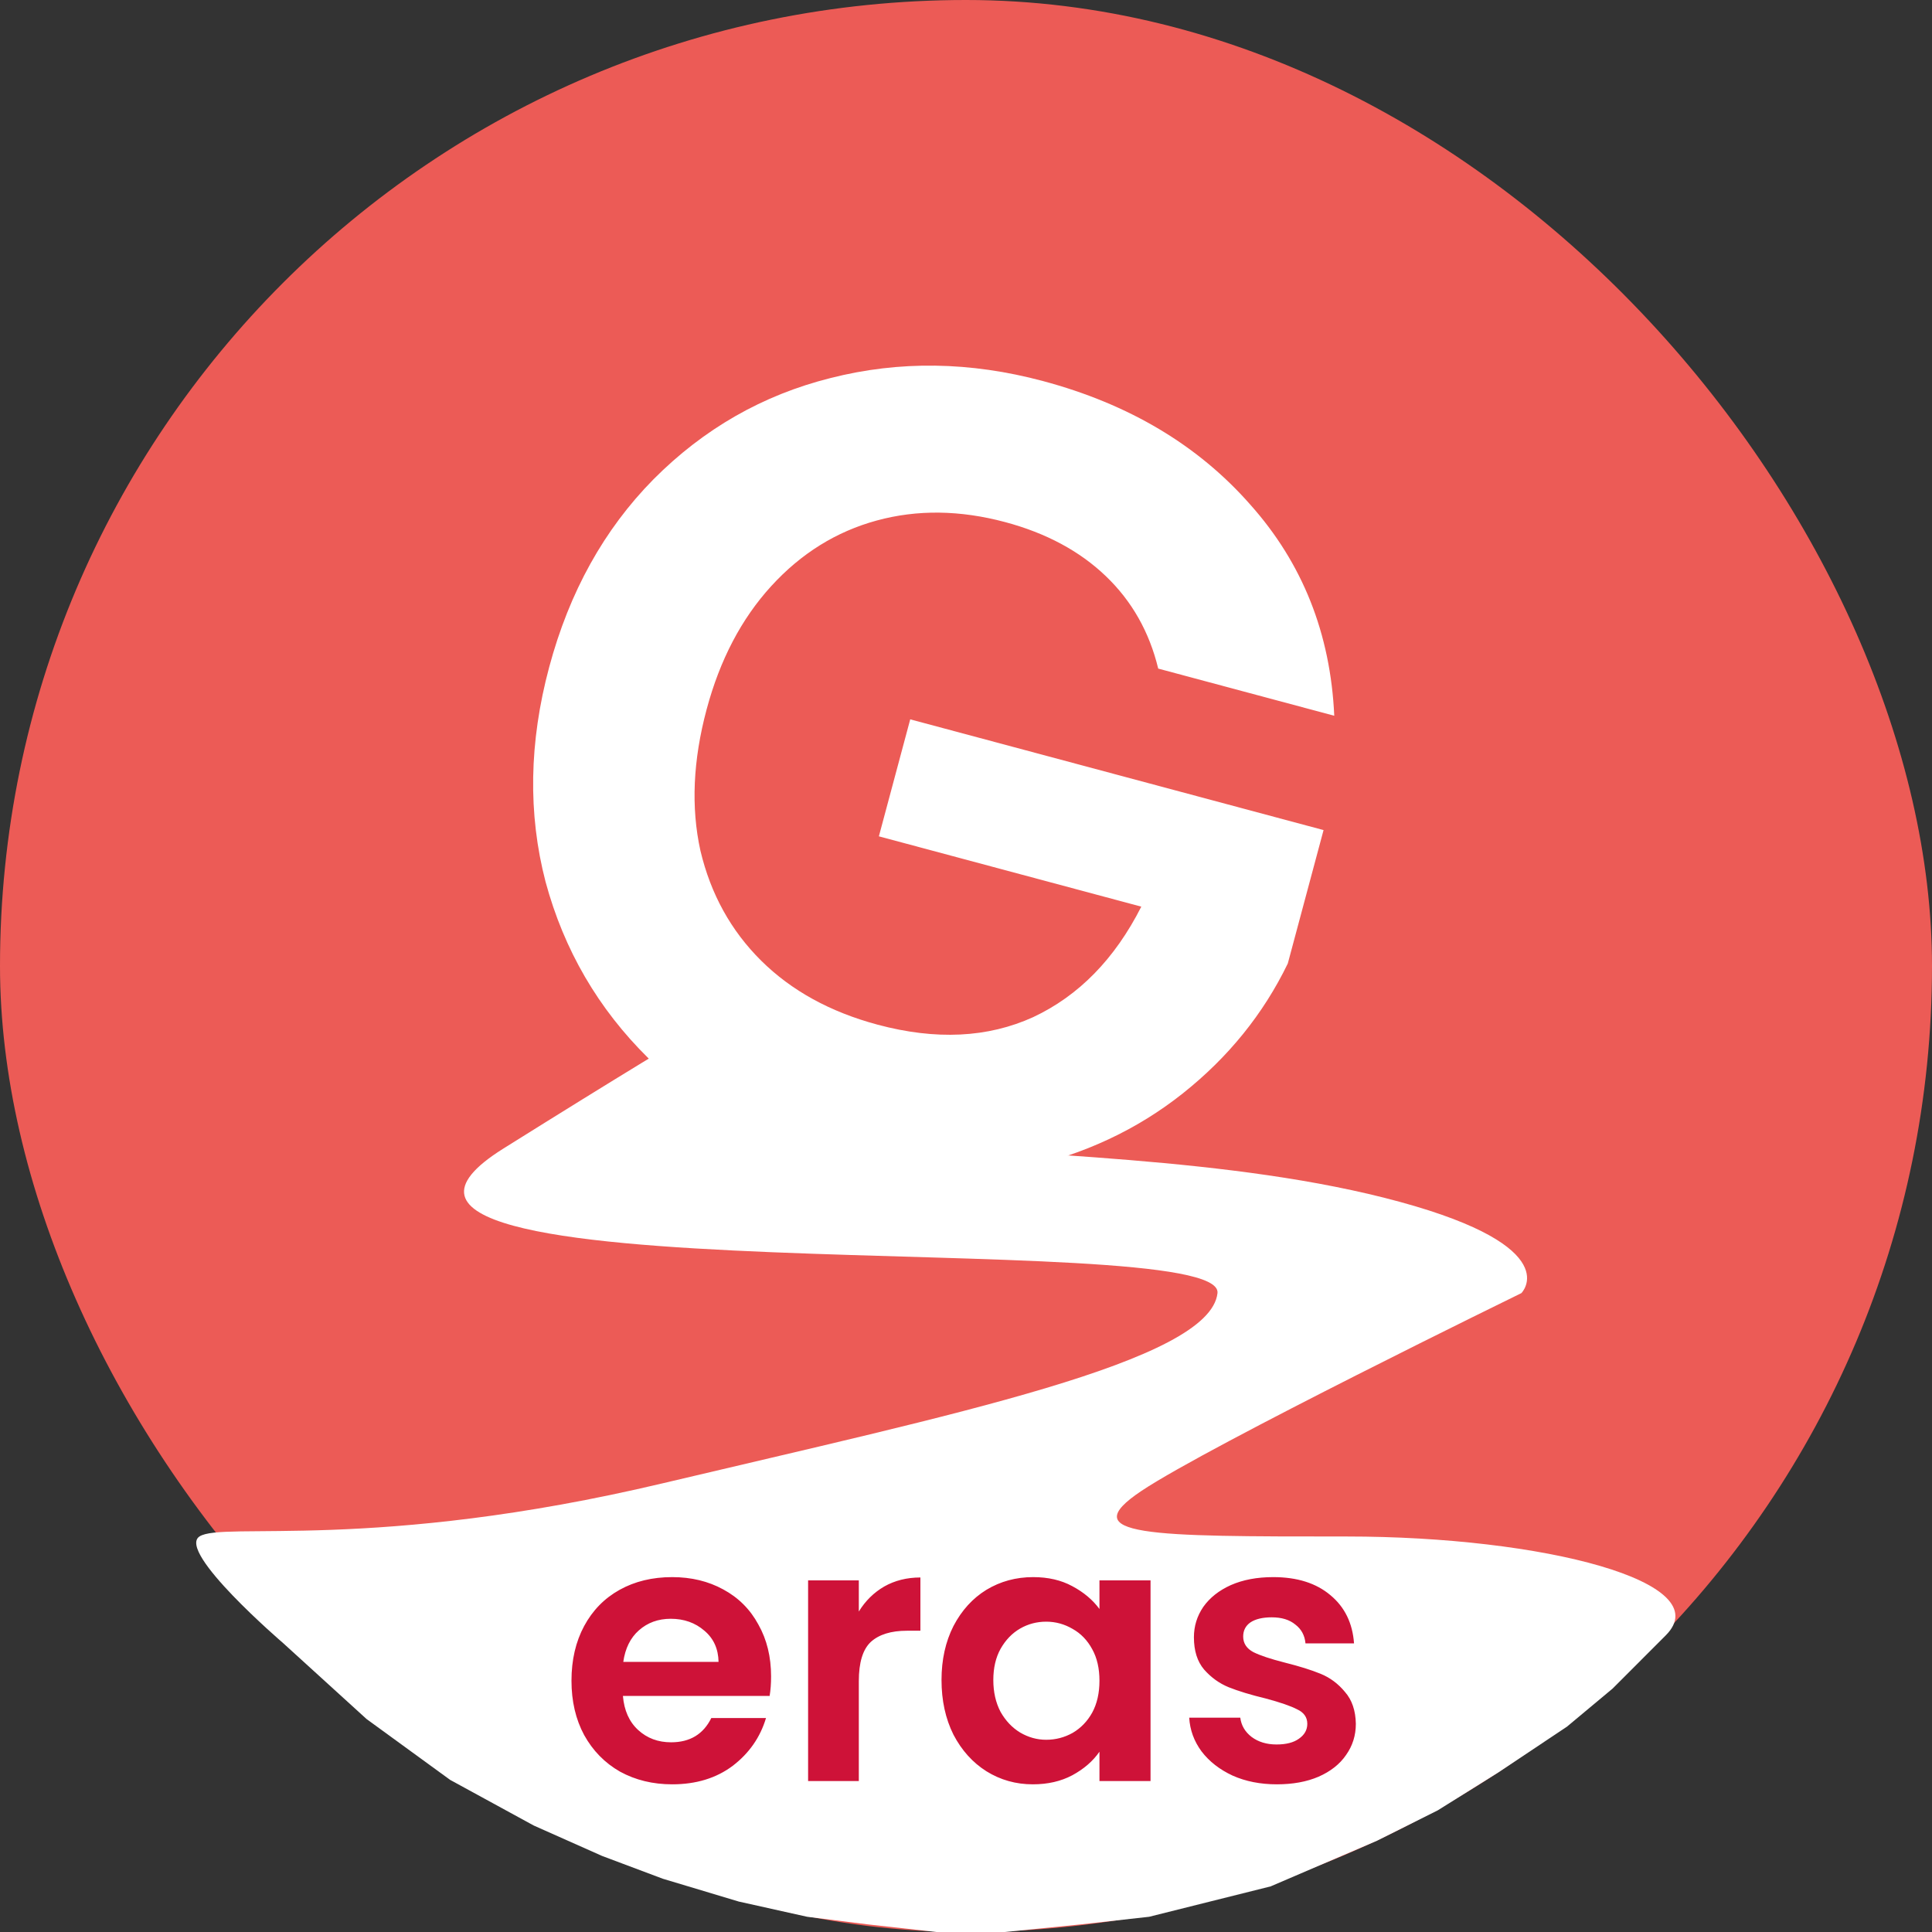 <svg width="128" height="128" viewBox="0 0 128 128" fill="none" xmlns="http://www.w3.org/2000/svg">
<rect x="0" y="0" width="128" height="128" fill="#333333" stroke="none"/>
<rect width="128" height="128" rx="64" fill="#ec5b56"/>
<path d="M76.735 44.296C76.145 41.86 74.985 39.815 73.254 38.161C71.523 36.506 69.305 35.317 66.601 34.592C63.606 33.79 60.769 33.754 58.088 34.485C55.408 35.216 53.079 36.663 51.102 38.825C49.125 40.987 47.697 43.71 46.817 46.994C45.911 50.375 45.773 53.496 46.404 56.356C47.084 59.23 48.426 61.66 50.43 63.647C52.434 65.633 55.006 67.047 58.145 67.888C62.009 68.923 65.444 68.757 68.451 67.388C71.47 65.972 73.858 63.532 75.614 60.068L58.228 55.409L60.305 47.658L87.689 54.995L85.32 63.834C83.7 67.178 81.377 70.05 78.353 72.449C75.329 74.848 71.808 76.493 67.791 77.383C63.835 78.239 59.684 78.084 55.337 76.919C50.459 75.612 46.331 73.341 42.953 70.107C39.636 66.837 37.367 62.942 36.145 58.422C34.972 53.914 35.052 49.173 36.385 44.199C37.718 39.224 40.019 35.079 43.289 31.762C46.62 28.41 50.533 26.171 55.027 25.046C59.583 23.886 64.275 23.953 69.105 25.247C74.804 26.774 79.379 29.501 82.83 33.428C86.294 37.307 88.15 41.971 88.398 47.421L76.735 44.296Z" fill="white"/>
<path d="M33.346 76.098C49.454 66.02 48.447 67.028 48.447 67.028L58.011 69.044C58.011 69.044 48.447 74.587 58.011 75.594C67.575 76.602 81.669 76.602 92.742 79.626C103.816 82.649 100.796 85.672 100.796 85.672C100.796 85.672 80.159 95.75 75.628 98.774C71.098 101.797 76.132 101.797 89.219 101.797H89.219C102.306 101.797 113.883 104.821 110.36 108.348L106.836 111.875L103.816 114.395L99.286 117.418L95.259 119.938L91.232 121.953L87.709 123.465L84.185 124.977L80.159 125.984L76.132 126.992L71.602 127.496L66.568 128H62.038L57.508 127.496L53.481 126.992L48.95 125.984L43.917 124.473L39.89 122.961L35.36 120.945L29.823 117.922L24.286 113.891L18.749 108.852C18.749 108.852 11.702 102.805 13.212 101.797C14.722 100.789 24.789 102.805 43.917 98.27C63.044 93.735 80.159 90.207 80.662 85.672C81.165 81.137 17.239 86.176 33.346 76.098Z" fill="white"/>
<path d="M51.086 111.064C51.086 111.544 51.054 111.976 50.99 112.36H41.27C41.35 113.32 41.686 114.072 42.278 114.616C42.87 115.16 43.598 115.432 44.462 115.432C45.71 115.432 46.598 114.896 47.126 113.824H50.75C50.366 115.104 49.63 116.16 48.542 116.992C47.454 117.808 46.118 118.216 44.534 118.216C43.254 118.216 42.102 117.936 41.078 117.376C40.07 116.8 39.278 115.992 38.702 114.952C38.142 113.912 37.862 112.712 37.862 111.352C37.862 109.976 38.142 108.768 38.702 107.728C39.262 106.688 40.046 105.888 41.054 105.328C42.062 104.768 43.222 104.488 44.534 104.488C45.798 104.488 46.926 104.76 47.918 105.304C48.926 105.848 49.702 106.624 50.246 107.632C50.806 108.624 51.086 109.768 51.086 111.064ZM47.606 110.104C47.59 109.24 47.278 108.552 46.67 108.04C46.062 107.512 45.318 107.248 44.438 107.248C43.606 107.248 42.902 107.504 42.326 108.016C41.766 108.512 41.422 109.208 41.294 110.104H47.606ZM56.899 106.768C57.331 106.064 57.891 105.512 58.579 105.112C59.283 104.712 60.083 104.512 60.979 104.512V108.04H60.091C59.035 108.04 58.235 108.288 57.691 108.784C57.163 109.28 56.899 110.144 56.899 111.376V118H53.539V104.704H56.899V106.768ZM62.378 111.304C62.378 109.96 62.642 108.768 63.17 107.728C63.714 106.688 64.442 105.888 65.354 105.328C66.282 104.768 67.314 104.488 68.45 104.488C69.442 104.488 70.306 104.688 71.042 105.088C71.794 105.488 72.394 105.992 72.842 106.6V104.704H76.226V118H72.842V116.056C72.41 116.68 71.81 117.2 71.042 117.616C70.29 118.016 69.418 118.216 68.426 118.216C67.306 118.216 66.282 117.928 65.354 117.352C64.442 116.776 63.714 115.968 63.17 114.928C62.642 113.872 62.378 112.664 62.378 111.304ZM72.842 111.352C72.842 110.536 72.682 109.84 72.362 109.264C72.042 108.672 71.61 108.224 71.066 107.92C70.522 107.6 69.938 107.44 69.314 107.44C68.69 107.44 68.114 107.592 67.586 107.896C67.058 108.2 66.626 108.648 66.29 109.24C65.97 109.816 65.81 110.504 65.81 111.304C65.81 112.104 65.97 112.808 66.29 113.416C66.626 114.008 67.058 114.464 67.586 114.784C68.13 115.104 68.706 115.264 69.314 115.264C69.938 115.264 70.522 115.112 71.066 114.808C71.61 114.488 72.042 114.04 72.362 113.464C72.682 112.872 72.842 112.168 72.842 111.352ZM84.596 118.216C83.508 118.216 82.532 118.024 81.668 117.64C80.804 117.24 80.116 116.704 79.604 116.032C79.108 115.36 78.836 114.616 78.788 113.8H82.172C82.236 114.312 82.484 114.736 82.916 115.072C83.364 115.408 83.916 115.576 84.572 115.576C85.212 115.576 85.708 115.448 86.06 115.192C86.428 114.936 86.612 114.608 86.612 114.208C86.612 113.776 86.388 113.456 85.94 113.248C85.508 113.024 84.812 112.784 83.852 112.528C82.86 112.288 82.044 112.04 81.404 111.784C80.78 111.528 80.236 111.136 79.772 110.608C79.324 110.08 79.1 109.368 79.1 108.472C79.1 107.736 79.308 107.064 79.724 106.456C80.156 105.848 80.764 105.368 81.548 105.016C82.348 104.664 83.284 104.488 84.356 104.488C85.94 104.488 87.204 104.888 88.148 105.688C89.092 106.472 89.612 107.536 89.708 108.88H86.492C86.444 108.352 86.22 107.936 85.82 107.632C85.436 107.312 84.916 107.152 84.26 107.152C83.652 107.152 83.18 107.264 82.844 107.488C82.524 107.712 82.364 108.024 82.364 108.424C82.364 108.872 82.588 109.216 83.036 109.456C83.484 109.68 84.18 109.912 85.124 110.152C86.084 110.392 86.876 110.64 87.5 110.896C88.124 111.152 88.66 111.552 89.108 112.096C89.572 112.624 89.812 113.328 89.828 114.208C89.828 114.976 89.612 115.664 89.18 116.272C88.764 116.88 88.156 117.36 87.356 117.712C86.572 118.048 85.652 118.216 84.596 118.216Z" fill="#ce1238"/>
</svg>
